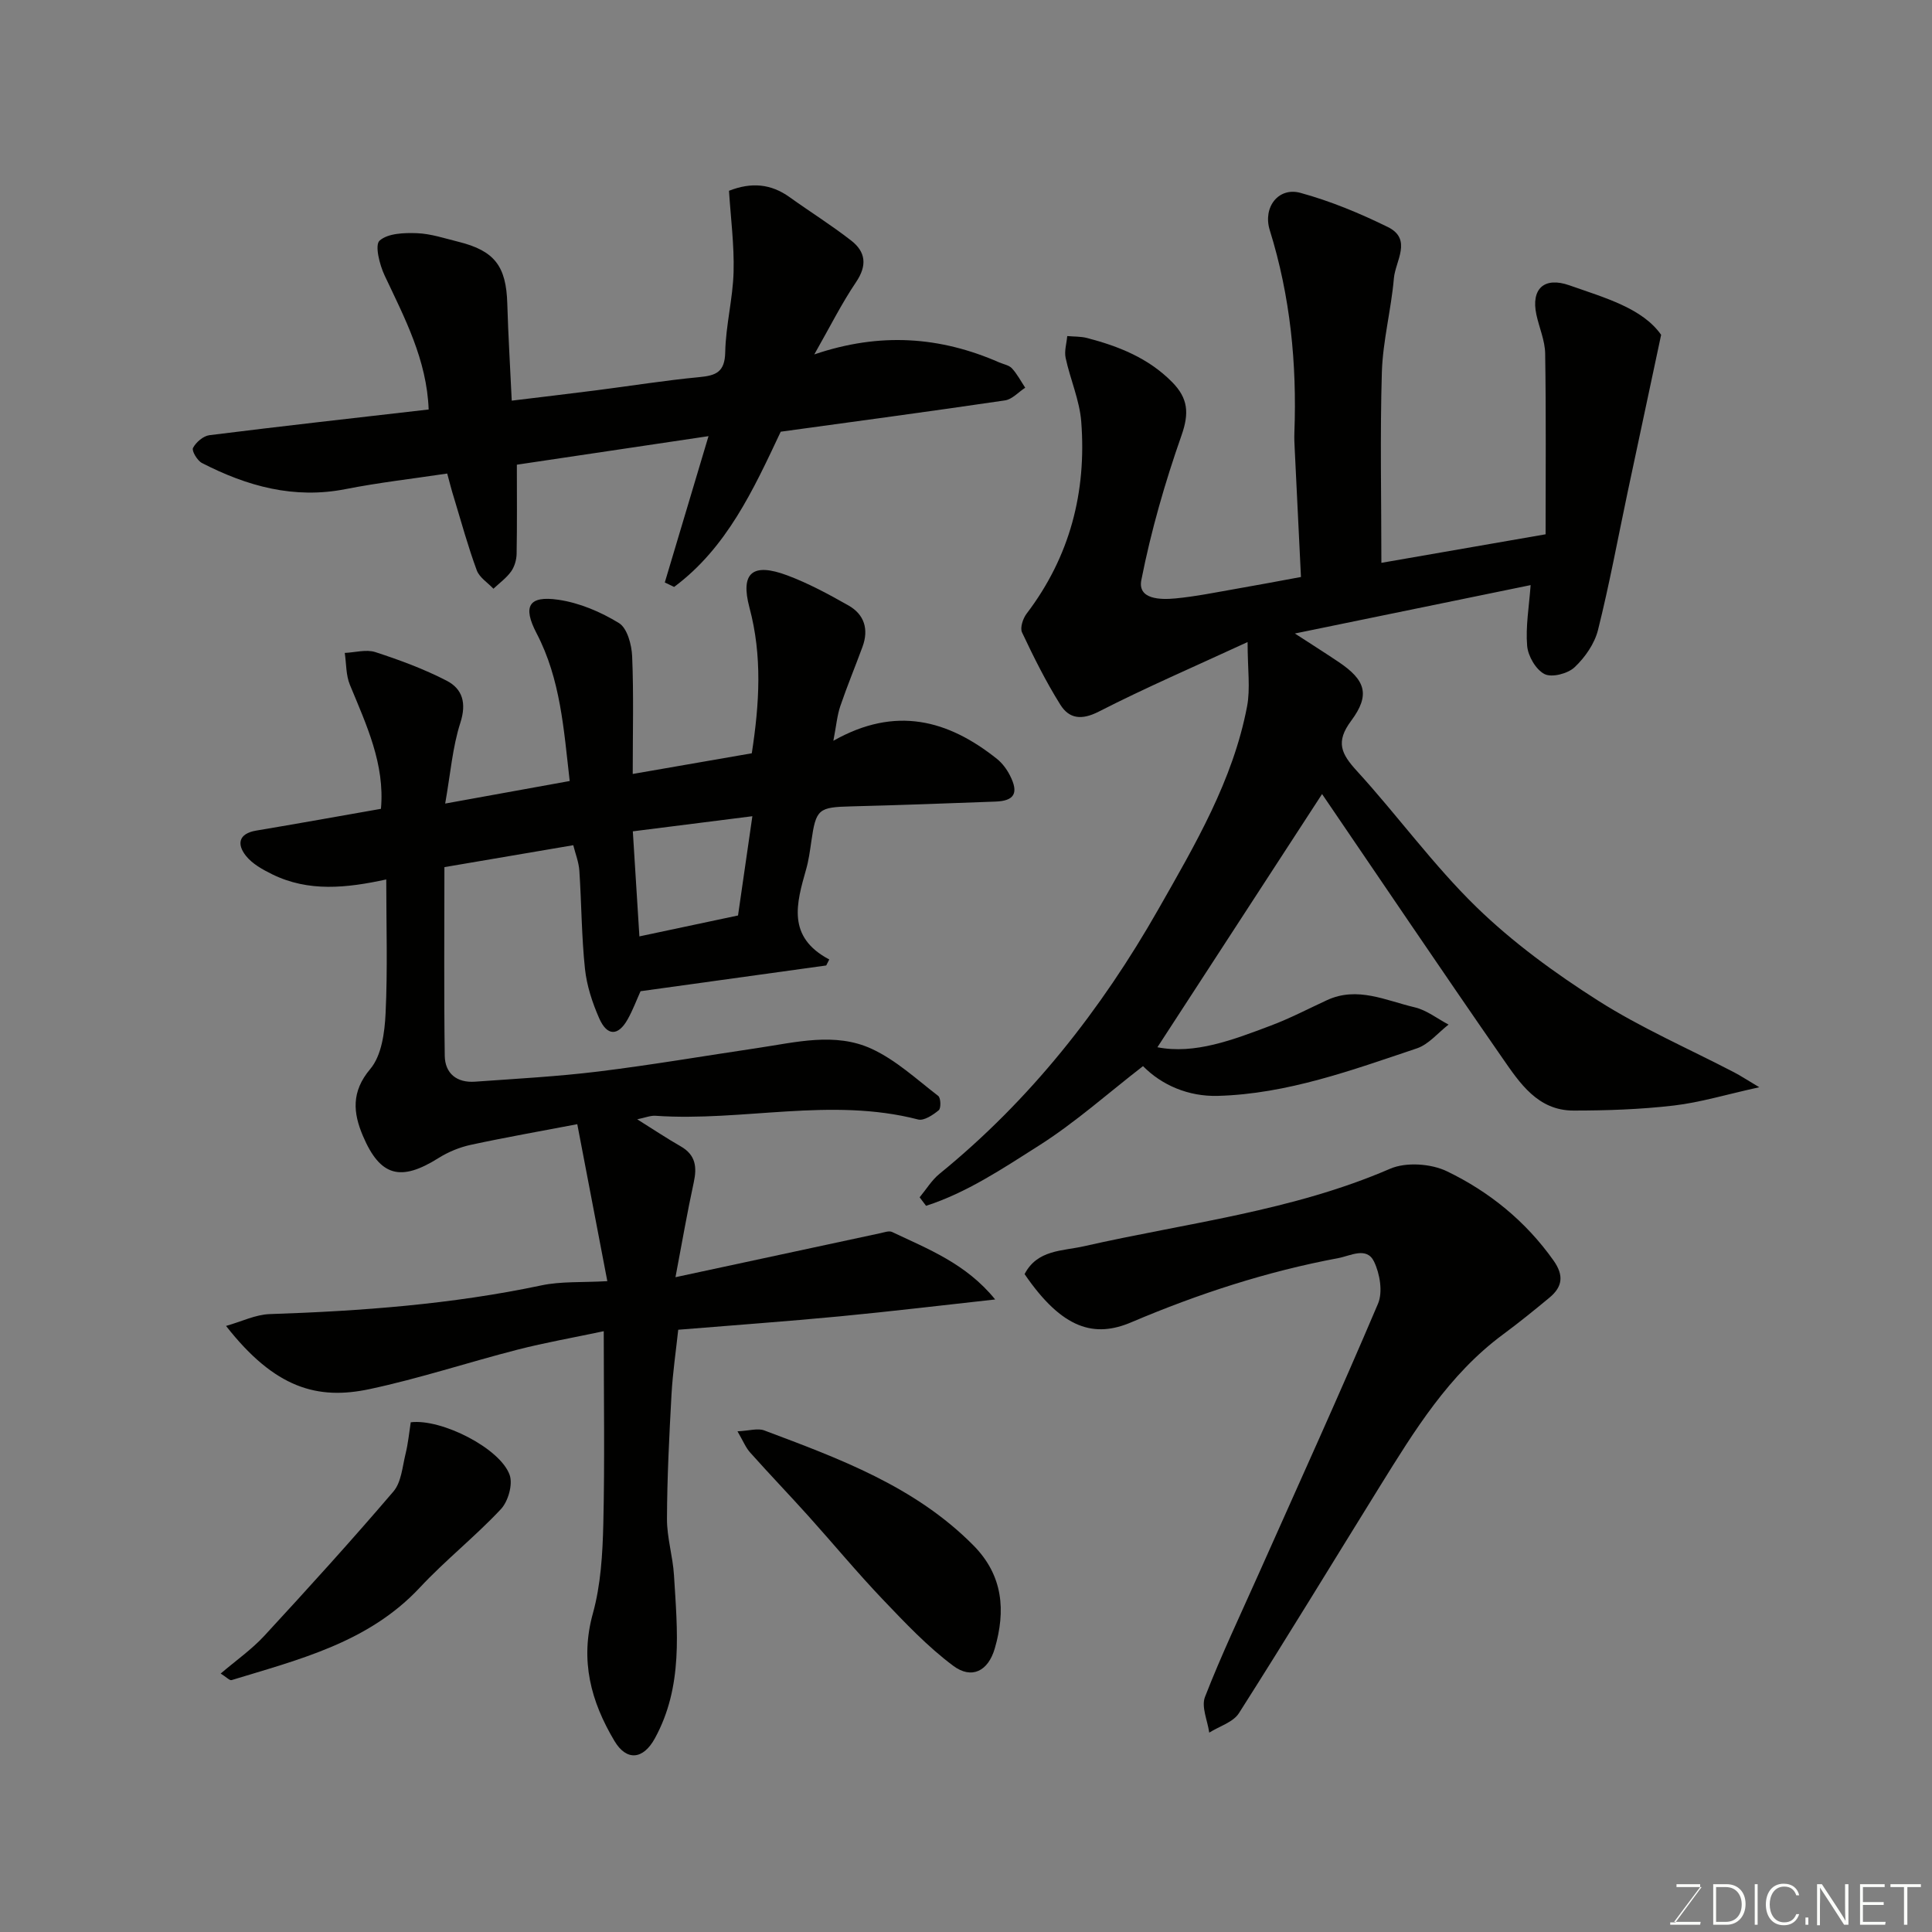 <svg enable-background="new 0 0 400 400" viewBox="0 0 400 400" xmlns="http://www.w3.org/2000/svg"><rect x="0" y="0" width="400" height="400" fill="#808080" stroke="none"/><path d="m78.87 167.46c.84-9.27-3.02-17.4-6.43-25.68-.83-2-.73-4.39-1.06-6.6 2.12-.09 4.44-.78 6.33-.17 5.04 1.64 10.08 3.5 14.78 5.93 3.28 1.7 4.13 4.64 2.82 8.71-1.62 5.03-2.03 10.44-3.14 16.72 9.44-1.71 17.52-3.18 25.78-4.67-1.23-10.67-1.88-21.06-6.86-30.59-2.92-5.59-1.63-7.83 4.49-6.94 4.37.63 8.79 2.51 12.57 4.83 1.71 1.05 2.63 4.48 2.73 6.88.33 7.8.12 15.62.12 24.36 8.49-1.47 16.55-2.87 24.65-4.28 1.59-10.31 2.19-20.16-.48-30.15-1.94-7.26.66-9.36 7.81-6.69 4.39 1.64 8.58 3.91 12.68 6.23 3.29 1.86 4.24 4.94 2.92 8.54-1.51 4.12-3.2 8.17-4.61 12.32-.66 1.95-.83 4.07-1.43 7.16 12.9-7.3 23.77-4.3 33.87 3.75 1.11.89 2.04 2.15 2.69 3.43 1.86 3.64.94 5.27-3 5.41-9.93.37-19.87.74-29.8.99-6.87.17-7.36.52-8.33 7.29-.28 1.94-.54 3.9-1.08 5.78-1.98 6.99-4.04 13.95 4.8 18.63-.21.41-.42.83-.63 1.24-12.71 1.76-25.42 3.52-38.44 5.33-.82 1.8-1.59 3.91-2.68 5.84-1.96 3.48-4.25 3.5-5.89-.25-1.42-3.23-2.57-6.75-2.94-10.23-.71-6.73-.71-13.53-1.16-20.29-.12-1.82-.84-3.59-1.26-5.3-8.88 1.51-17.05 2.9-26.68 4.54 0 12.91-.11 25.97.07 39.04.05 3.71 2.53 5.65 6.27 5.38 8.54-.61 17.1-1.07 25.58-2.11 11.03-1.36 21.99-3.24 32.98-4.87 7.87-1.17 15.99-3.3 23.54.17 5.04 2.32 9.33 6.32 13.8 9.76.54.41.6 2.56.11 2.96-1.19.98-3.06 2.23-4.27 1.92-18.08-4.68-36.28.48-54.38-.77-1.04-.07-2.12.39-3.78.73 3.4 2.13 6.14 3.96 8.99 5.59 3.12 1.78 3.41 4.29 2.71 7.5-1.34 6.15-2.41 12.37-3.78 19.6 14.61-3.14 28.53-6.14 42.45-9.12.79-.17 1.78-.54 2.4-.24 7.48 3.55 15.32 6.55 21.34 13.97-10.74 1.18-21.47 2.47-32.22 3.5-10.99 1.05-22 1.83-33.4 2.77-.46 4.3-1.13 8.81-1.39 13.35-.47 8.59-.91 17.19-.94 25.79-.02 3.89 1.21 7.76 1.45 11.67.7 11.49 1.93 23.07-3.97 33.81-2.41 4.39-5.85 4.73-8.36.51-4.88-8.19-7.16-16.66-4.46-26.4 1.64-5.93 2.01-12.32 2.16-18.53.31-12.97.09-25.95.09-39.9-6.27 1.33-12.11 2.35-17.84 3.82-10.24 2.63-20.31 5.97-30.64 8.17-10.75 2.29-19.59-.13-29.72-13.08 3.22-.91 6.1-2.35 9.03-2.45 18.91-.63 37.71-2.02 56.28-5.95 4.07-.86 8.39-.57 13.63-.87-2.17-11.34-4.14-21.67-6.22-32.5-7.41 1.42-14.75 2.7-22.02 4.27-2.33.5-4.69 1.47-6.71 2.74-7.81 4.91-12.07 3.85-15.65-4.58-2.02-4.75-2.47-9.13 1.52-13.86 2.35-2.78 2.98-7.55 3.17-11.48.44-9.13.14-18.29.14-27.76-8.22 1.79-16.08 2.63-23.6-1.06-1.99-.98-4.13-2.16-5.46-3.84-1.89-2.38-1.54-4.59 2.11-5.21 8.53-1.43 17.02-2.96 25.85-4.51zm52.15 4.66c.48 7.74.91 14.63 1.36 21.75 6.82-1.45 13.6-2.88 20.42-4.33.99-6.84 1.95-13.52 2.97-20.55-8.42 1.07-16.44 2.09-24.75 3.13z" fill="#010100"/><path d="m286 116.53c10.62-1.85 21.69-3.77 34-5.91 0-12.61.11-25.02-.09-37.42-.04-2.7-1.24-5.37-1.82-8.07-1.14-5.35 1.63-7.89 6.83-6.06 7.39 2.6 15.11 4.73 19 10.25-2.47 11.62-4.71 22.06-6.92 32.5-2.02 9.54-3.78 19.15-6.15 28.61-.71 2.84-2.69 5.69-4.85 7.72-1.4 1.32-4.7 2.18-6.22 1.41-1.79-.91-3.42-3.72-3.6-5.84-.34-4.01.4-8.12.72-12.58-16.29 3.35-32.28 6.63-48.81 10.02 3.33 2.16 6.2 3.98 9.02 5.87 5.61 3.76 6.65 6.81 2.62 12.22-3.26 4.38-2.04 6.82 1.18 10.35 8.43 9.22 15.81 19.47 24.73 28.16 7.56 7.36 16.3 13.73 25.23 19.41s18.76 9.95 28.19 14.86c1.27.66 2.47 1.46 5.18 3.07-6.86 1.51-12.22 3.15-17.71 3.79-6.87.8-13.84 1.04-20.77 1.04-7.37 0-11.11-5.69-14.7-10.87-12.9-18.6-25.55-37.37-37.34-54.66-10.79 16.6-22.47 34.56-34.09 52.42 7.71 1.52 15.63-1.52 23.5-4.49 3.96-1.49 7.74-3.47 11.59-5.25 6.32-2.93 12.22.08 18.16 1.47 2.49.58 4.69 2.35 7.03 3.58-2.18 1.69-4.12 4.11-6.58 4.93-13.42 4.5-26.82 9.43-41.18 9.83-6.13.17-11.66-2.25-15.5-6.16-7.25 5.61-14.07 11.72-21.69 16.54-7.37 4.67-14.81 9.67-23.23 12.38-.44-.59-.89-1.18-1.33-1.76 1.36-1.64 2.5-3.55 4.12-4.87 18.76-15.26 33.45-33.92 45.33-54.81 7.57-13.31 15.42-26.62 18.34-41.94.71-3.72.11-7.69.11-13.34-11.04 5.1-21.09 9.43-30.81 14.4-3.56 1.82-6.13 1.49-7.96-1.43-2.99-4.78-5.52-9.86-7.93-14.97-.45-.95.19-2.88.95-3.88 8.97-11.79 12.43-25.19 11.31-39.74-.34-4.45-2.28-8.77-3.23-13.2-.31-1.42.2-3.02.33-4.53 1.37.12 2.79.06 4.11.4 6.54 1.71 12.68 4.14 17.6 9.12 3.33 3.37 3.56 6.45 1.95 11.04-3.43 9.77-6.32 19.81-8.32 29.96-.79 4.02 3.98 4.09 7.04 3.8 4.22-.4 8.39-1.26 12.58-1.99 4.17-.72 8.34-1.51 13.43-2.45-.43-8.68-.86-17.56-1.29-26.44-.06-1.16-.12-2.33-.07-3.5.53-14.23-.84-28.21-5.1-41.87-1.47-4.73 1.79-8.97 6.35-7.72 6.22 1.7 12.29 4.22 18.09 7.07 5.13 2.52 1.57 7.05 1.26 10.61-.56 6.49-2.28 12.91-2.49 19.4-.39 13.08-.1 26.18-.1 39.52z" fill="#010100"/><path d="m92.59 98.04c-7.19 1.08-14.16 1.87-21.02 3.22-10.69 2.11-20.41-.59-29.76-5.4-.97-.5-2.16-2.53-1.85-3.12.62-1.18 2.13-2.48 3.4-2.64 15.11-1.89 30.24-3.58 45.39-5.32-.39-10.31-4.97-18.94-9.13-27.77-1.04-2.21-2.06-6.28-1.03-7.19 1.72-1.53 5.1-1.64 7.75-1.54 2.88.11 5.74 1.08 8.58 1.78 7.49 1.86 9.89 5.05 10.11 12.83.19 6.57.6 13.13.92 20.06 6.16-.75 11.79-1.41 17.42-2.13 7.14-.91 14.25-2.06 21.42-2.74 3.48-.33 5.28-1.06 5.36-5.17.11-5.54 1.58-11.05 1.73-16.6.15-5.56-.59-11.15-.95-16.81 4.67-1.83 8.7-1.44 12.55 1.32 4.24 3.04 8.68 5.81 12.78 9.01 2.97 2.32 3.31 5.12.99 8.56-3.01 4.45-5.42 9.3-8.66 14.99 13.62-4.64 26.1-3.69 38.28 1.65.9.39 2.03.57 2.64 1.23 1.09 1.18 1.85 2.66 2.75 4.01-1.4.91-2.7 2.41-4.2 2.63-15.53 2.29-31.09 4.37-46.42 6.48-5.67 12.04-11.18 24.04-22.07 32.14-.64-.31-1.29-.62-1.93-.93 2.94-9.82 5.87-19.64 9.05-30.29-14.01 2.09-27.14 4.04-39.68 5.91 0 6.31.06 12.39-.05 18.46-.02 1.24-.44 2.67-1.15 3.66-.98 1.36-2.41 2.39-3.65 3.56-1.18-1.26-2.9-2.32-3.45-3.81-1.79-4.86-3.17-9.87-4.67-14.84-.54-1.69-.96-3.4-1.45-5.2z" fill="#010100"/><path d="m212.13 263.79c2.64-5.09 7.82-4.75 12.35-5.78 21.23-4.82 43.03-7.25 63.32-16.03 3.31-1.43 8.48-1.07 11.79.53 8.76 4.23 16.29 10.33 22.04 18.45 2.2 3.1 1.88 5.46-.84 7.71-3.15 2.61-6.33 5.19-9.62 7.62-11.22 8.3-18.33 19.92-25.5 31.47-9.71 15.65-19.27 31.4-29.16 46.93-1.2 1.89-4.06 2.71-6.15 4.03-.35-2.49-1.68-5.35-.88-7.39 3.36-8.64 7.35-17.03 11.13-25.51 8.29-18.61 16.73-37.15 24.69-55.9 1.03-2.42.39-6.23-.83-8.74-1.52-3.13-4.88-1.17-7.4-.7-14.77 2.76-28.95 7.38-42.79 13.26-7.64 3.28-14.3 1.53-22.15-9.95z" fill="#010100"/><path d="m152.69 296.34c2.45-.12 4.19-.69 5.53-.19 15.57 5.85 31.21 11.58 43.32 23.81 6.18 6.25 6.69 13.54 4.42 21.33-1.37 4.72-4.79 6.44-8.6 3.6-5.31-3.96-9.96-8.89-14.57-13.72-5.33-5.59-10.26-11.55-15.43-17.3-3.97-4.41-8.09-8.7-12.04-13.13-.91-1-1.44-2.35-2.63-4.4z" fill="#010100"/><path d="m45.69 346.49c3.21-2.74 6.44-5 9.05-7.83 9.06-9.82 18.04-19.71 26.72-29.87 1.63-1.91 1.85-5.1 2.5-7.76.54-2.18.75-4.44 1.08-6.56 6.36-.79 18.55 5.4 20.48 10.91.69 1.96-.31 5.47-1.82 7.08-5.31 5.67-11.47 10.54-16.77 16.22-10.63 11.39-24.98 14.88-38.99 19.17-.39.12-1.06-.62-2.25-1.36z" fill="#010100"/><g fill="#fbfcfa"><path d="m346.9 398 5.4-7.3h-5.2v-.6h4.9v.6l-5.4 7.2h5.5l-.1.6h-6.2v-.5z"/><path d="m354.7 390.1h2.8c2.3 0 3.9 1.6 3.9 4.1s-1.6 4.3-3.9 4.3h-2.8zm.6 7.8h2c2.2 0 3.3-1.6 3.3-3.6 0-1.8-1-3.6-3.3-3.6h-2z"/><path d="m363.9 390.1v8.4h-.6v-8.4z"/><path d="m372.5 396.3c-.4 1.3-1.4 2.3-3.2 2.3-2.4 0-3.7-1.9-3.7-4.3 0-2.3 1.2-4.3 3.7-4.3 1.8 0 2.9 1 3.2 2.4h-.6c-.4-1.1-1.1-1.8-2.5-1.8-2.1 0-3 1.9-3 3.7s.9 3.7 3 3.7c1.4 0 2.1-.7 2.5-1.7z"/><path d="m373.8 398.5v-1.5h.6v1.5z"/><path d="m376.2 398.5v-8.4h1c1.3 2 4.4 6.6 4.9 7.6-.1-1.2-.1-2.4-.1-3.8v-3.8h.7v8.4h-.9c-1.2-1.9-4.4-6.8-5-7.7.1 1.1 0 2.3 0 3.9v3.9h-.6z"/><path d="m390 394.4h-4.3v3.5h4.7l-.1.6h-5.2v-8.4h5.1v.6h-4.5v3.1h4.3z"/><path d="m394.2 390.7h-2.8v-.6h6.3v.6h-2.8v7.8h-.7z"/></g></svg>